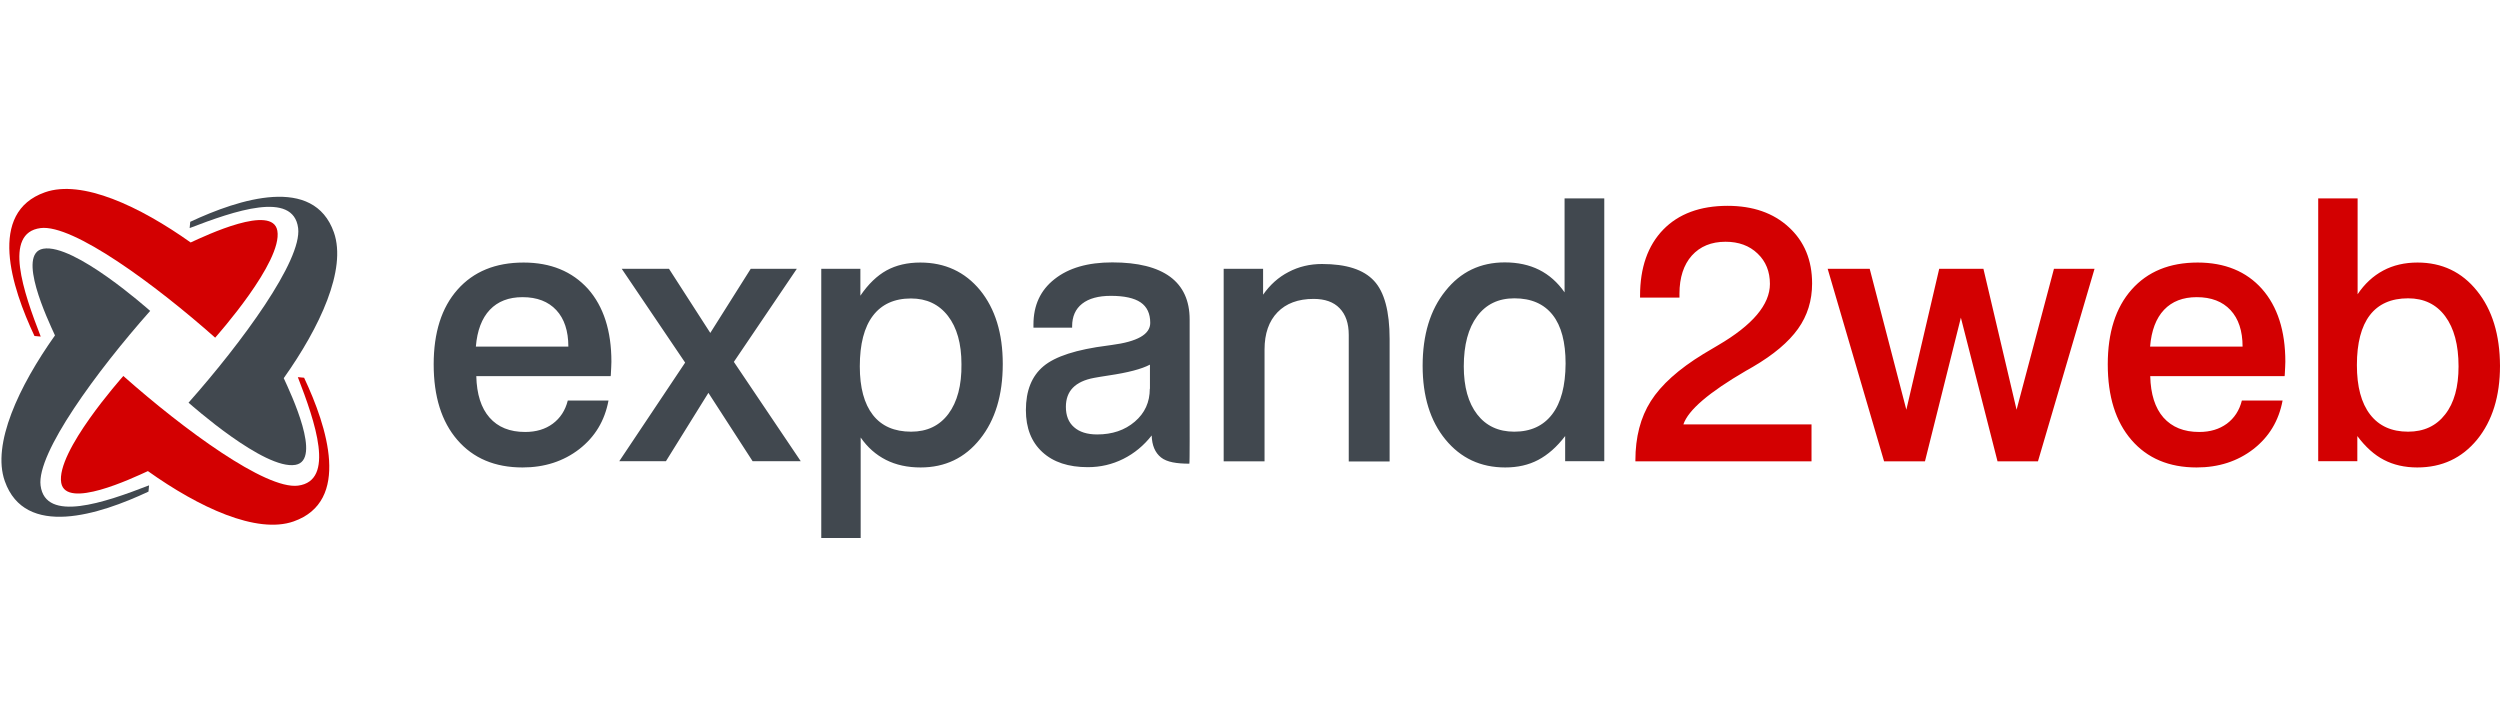 <?xml version="1.0" encoding="UTF-8" standalone="no"?>
<svg width="360px" height="104px" viewBox="0 0 360 104" version="1.1" xmlns="http://www.w3.org/2000/svg" xmlns:xlink="http://www.w3.org/1999/xlink" xmlns:sketch="http://www.bohemiancoding.com/sketch/ns">
    <!-- Generator: Sketch 3.4.4 (17249) - http://www.bohemiancoding.com/sketch -->
    <title>e2w-logo</title>
    <desc>Created with Sketch.</desc>
    <defs></defs>
    <g id="Page-1" stroke="none" stroke-width="1" fill="none" fill-rule="evenodd" sketch:type="MSPage">
        <g id="e2w-logo" sketch:type="MSArtboardGroup">
            <rect id="bg" sketch:type="MSShapeGroup" x="0" y="0" width="360" height="104"></rect>
            <g sketch:type="MSLayerGroup" transform="translate(0, 27)">
                <path d="M242.408,34.115 L260.859,34.115 L260.859,39.435 L235.497,39.435 L235.497,39.288 C235.497,35.958 236.23,33.11 237.717,30.764 C239.204,28.419 241.717,26.157 245.277,23.979 C245.759,23.686 246.45,23.267 247.393,22.723 C252.377,19.812 254.869,16.859 254.869,13.885 C254.869,12.105 254.283,10.639 253.089,9.508 C251.916,8.377 250.366,7.812 248.482,7.812 C246.429,7.812 244.817,8.482 243.623,9.801 C242.45,11.12 241.843,12.963 241.843,15.288 L241.843,15.853 L236.168,15.853 L236.168,15.602 C236.168,11.539 237.277,8.377 239.497,6.073 C241.717,3.791 244.817,2.639 248.775,2.639 C252.419,2.639 255.372,3.665 257.592,5.717 C259.832,7.77 260.942,10.471 260.942,13.822 C260.942,16.272 260.272,18.45 258.911,20.356 C257.55,22.262 255.393,24.084 252.419,25.822 L251.393,26.408 C246.115,29.487 243.099,32.042 242.408,34.115 L242.408,34.115 Z M290.387,32 L285.613,11.707 L279.246,11.707 L274.513,32 L269.236,11.707 L263.183,11.707 L271.309,39.435 L277.194,39.435 L282.366,18.743 L287.644,39.435 L293.466,39.435 L301.613,11.707 L295.77,11.707 L290.387,32 L290.387,32 Z M316.461,10.806 C312.419,10.806 309.257,12.105 306.953,14.702 C304.649,17.298 303.518,20.901 303.518,25.466 C303.518,30.094 304.649,33.717 306.932,36.356 C309.215,38.995 312.335,40.314 316.314,40.314 C319.476,40.314 322.199,39.435 324.482,37.675 C326.743,35.916 328.147,33.592 328.691,30.681 L322.827,30.681 C322.471,32.105 321.738,33.215 320.67,34.01 C319.581,34.806 318.262,35.204 316.691,35.204 C314.471,35.204 312.775,34.513 311.539,33.131 C310.325,31.749 309.696,29.759 309.634,27.162 L328.984,27.162 C328.984,27.12 328.984,27.058 329.005,26.974 C329.047,26.115 329.089,25.487 329.089,25.089 C329.089,20.628 327.958,17.131 325.717,14.597 C323.476,12.084 320.377,10.806 316.461,10.806 L316.461,10.806 Z M309.613,22.911 C309.801,20.607 310.471,18.827 311.623,17.613 C312.775,16.398 314.346,15.791 316.335,15.791 C318.429,15.791 320.042,16.419 321.194,17.654 C322.346,18.89 322.932,20.649 322.932,22.911 L309.613,22.911 L309.613,22.911 Z M356.691,14.89 C354.513,12.168 351.644,10.806 348.126,10.806 C346.283,10.806 344.628,11.183 343.183,11.958 C341.738,12.733 340.503,13.864 339.497,15.372 L339.497,1.571 L333.822,1.571 L333.822,39.414 L339.455,39.414 L339.455,35.791 C340.628,37.361 341.906,38.513 343.288,39.225 C344.649,39.937 346.262,40.314 348.084,40.314 C351.644,40.314 354.513,38.974 356.712,36.293 C358.89,33.613 360,30.073 360,25.675 C359.979,21.215 358.89,17.613 356.691,14.89 L356.691,14.89 Z M352.105,32.67 C350.827,34.325 349.047,35.162 346.764,35.162 C344.398,35.162 342.576,34.346 341.298,32.691 C340.021,31.037 339.393,28.67 339.393,25.571 C339.393,22.408 340.021,20 341.257,18.387 C342.492,16.775 344.335,15.958 346.764,15.958 C349.047,15.958 350.827,16.817 352.105,18.534 C353.382,20.251 354.031,22.66 354.031,25.759 C354.031,28.712 353.403,31.016 352.105,32.67 L352.105,32.67 Z" id="2web" fill="#D30001" sketch:type="MSShapeGroup"></path>
                <path d="M75.393,10.806 C71.351,10.806 68.188,12.105 65.885,14.702 C63.581,17.298 62.45,20.901 62.45,25.466 C62.45,30.094 63.581,33.717 65.864,36.356 C68.147,38.995 71.267,40.314 75.246,40.314 C78.408,40.314 81.131,39.435 83.414,37.675 C85.675,35.916 87.079,33.592 87.623,30.681 L81.759,30.681 C81.403,32.105 80.67,33.215 79.602,34.01 C78.534,34.806 77.194,35.204 75.623,35.204 C73.403,35.204 71.707,34.513 70.492,33.131 C69.277,31.749 68.649,29.759 68.586,27.162 L87.937,27.162 C87.937,27.12 87.937,27.058 87.958,26.974 C88,26.115 88.042,25.487 88.042,25.089 C88.042,20.628 86.911,17.131 84.67,14.597 C82.387,12.084 79.309,10.806 75.393,10.806 L75.393,10.806 Z M68.524,22.911 C68.712,20.607 69.382,18.827 70.534,17.613 C71.686,16.398 73.257,15.791 75.246,15.791 C77.34,15.791 78.953,16.419 80.105,17.654 C81.257,18.89 81.843,20.649 81.843,22.911 L68.524,22.911 L68.524,22.911 Z M114.743,11.707 L108.105,11.707 L102.283,20.942 L96.335,11.707 L89.529,11.707 L98.66,25.215 L89.173,39.414 L95.895,39.414 L102.01,29.571 L108.377,39.414 L115.309,39.414 L105.675,25.11 L114.743,11.707 L114.743,11.707 Z M132.524,10.806 C130.66,10.806 129.047,11.183 127.665,11.937 C126.304,12.691 125.026,13.906 123.895,15.581 L123.895,11.707 L118.262,11.707 L118.262,50.471 L123.937,50.471 L123.937,36 C124.921,37.424 126.136,38.492 127.581,39.225 C129.026,39.958 130.702,40.314 132.565,40.314 C136.084,40.314 138.953,38.953 141.131,36.209 C143.309,33.487 144.398,29.885 144.398,25.403 C144.398,21.005 143.309,17.466 141.131,14.785 C138.953,12.147 136.084,10.806 132.524,10.806 L132.524,10.806 Z M136.565,32.607 C135.288,34.304 133.508,35.162 131.204,35.162 C128.796,35.162 126.953,34.366 125.696,32.754 C124.44,31.141 123.812,28.817 123.812,25.759 C123.812,22.555 124.44,20.126 125.696,18.471 C126.953,16.817 128.775,15.979 131.183,15.979 C133.424,15.979 135.204,16.817 136.503,18.492 C137.801,20.168 138.45,22.492 138.45,25.424 C138.492,28.503 137.843,30.89 136.565,32.607 L136.565,32.607 Z M190.366,11.016 C188.628,11.016 187.016,11.393 185.55,12.168 C184.084,12.921 182.869,14.031 181.885,15.435 L181.885,11.707 L176.209,11.707 L176.209,39.435 L182.094,39.435 L182.094,23.33 C182.094,21.026 182.723,19.246 183.958,17.969 C185.194,16.691 186.932,16.042 189.152,16.042 C190.785,16.042 192.042,16.482 192.901,17.382 C193.78,18.283 194.22,19.56 194.22,21.236 L194.22,39.455 L200.105,39.455 L200.105,21.822 C200.105,17.843 199.351,15.037 197.864,13.445 C196.356,11.812 193.864,11.016 190.366,11.016 L190.366,11.016 Z M225.298,1.571 L225.298,15.099 C224.293,13.654 223.058,12.565 221.634,11.853 C220.209,11.141 218.555,10.785 216.691,10.785 C213.173,10.785 210.325,12.147 208.147,14.89 C205.948,17.613 204.859,21.215 204.859,25.675 C204.859,30.073 205.948,33.613 208.147,36.293 C210.346,38.974 213.215,40.314 216.754,40.314 C218.534,40.314 220.126,39.958 221.508,39.225 C222.89,38.492 224.188,37.361 225.382,35.791 L225.382,39.414 L231.016,39.414 L231.016,1.571 L225.298,1.571 L225.298,1.571 Z M223.518,32.649 C222.241,34.325 220.419,35.162 218.052,35.162 C215.77,35.162 213.99,34.325 212.712,32.67 C211.435,31.016 210.785,28.712 210.785,25.759 C210.785,22.66 211.435,20.251 212.712,18.534 C213.99,16.817 215.77,15.958 218.073,15.958 C220.482,15.958 222.325,16.754 223.581,18.346 C224.838,19.937 225.445,22.283 225.445,25.361 C225.424,28.565 224.796,30.974 223.518,32.649 L223.518,32.649 Z M171.309,18.995 C171.309,16.293 170.366,14.241 168.503,12.859 C166.618,11.476 163.853,10.785 160.168,10.785 C156.649,10.785 153.885,11.581 151.853,13.194 C149.822,14.785 148.817,16.963 148.817,19.728 L148.817,20.188 L154.387,20.188 L154.387,19.979 C154.387,18.576 154.869,17.487 155.832,16.733 C156.796,15.979 158.178,15.602 159.958,15.602 C161.885,15.602 163.33,15.916 164.251,16.545 C165.173,17.173 165.634,18.157 165.634,19.497 C165.634,21.152 163.77,22.199 160.063,22.681 C159.812,22.723 159.602,22.743 159.476,22.764 C155.016,23.33 151.958,24.314 150.262,25.738 C148.565,27.162 147.728,29.257 147.728,32.063 C147.728,34.639 148.524,36.649 150.094,38.094 C151.686,39.56 153.864,40.272 156.649,40.272 C158.471,40.272 160.168,39.874 161.759,39.079 C163.351,38.283 164.712,37.152 165.843,35.707 C165.885,37.131 166.325,38.178 167.183,38.869 C168.042,39.56 169.487,39.77 171.267,39.77 C171.33,39.77 171.309,33.047 171.309,32.691 L171.309,18.995 L171.309,18.995 Z M165.571,28.984 C165.571,30.911 164.859,32.482 163.414,33.717 C161.969,34.953 160.168,35.56 157.99,35.56 C156.545,35.56 155.435,35.204 154.66,34.513 C153.864,33.822 153.487,32.838 153.487,31.581 C153.487,30.45 153.822,29.529 154.492,28.838 C155.162,28.147 156.188,27.665 157.55,27.414 C158.01,27.33 158.723,27.204 159.707,27.058 C162.387,26.66 164.356,26.157 165.592,25.508 L165.592,28.984 L165.571,28.984 Z" id="expand" fill="#41484F" sketch:type="MSShapeGroup"></path>
                <path d="M0.691,42.283 C3.602,50.555 14.304,47.12 21.382,43.791 L21.466,42.89 C15.037,45.382 6.534,48.314 5.843,42.911 C5.257,38.262 13.927,26.45 21.634,17.759 L21.613,17.759 C21.361,17.55 10.681,8.021 6.22,8.817 C2.366,9.508 6.869,19.016 7.916,21.298 C2.702,28.649 -1.194,36.963 0.691,42.283 L0.691,42.283 Z M48.084,6.471 C45.173,-1.801 34.471,1.634 27.393,4.942 L27.309,5.843 C33.738,3.372 42.241,0.419 42.932,5.843 C43.518,10.492 34.848,22.304 27.141,30.995 L27.162,30.995 C27.414,31.204 38.094,40.733 42.555,39.937 C46.408,39.246 41.906,29.738 40.859,27.455 C46.073,20.105 49.948,11.812 48.084,6.471 L48.084,6.471 Z" id="icon-gray" fill="#41484F" sketch:type="MSShapeGroup"></path>
                <path d="M6.471,0.691 C-1.801,3.602 1.634,14.304 4.963,21.382 L5.864,21.466 C3.372,15.037 0.419,6.534 5.843,5.843 C10.492,5.257 22.304,13.927 30.995,21.634 L30.995,21.613 C31.204,21.361 40.733,10.681 39.937,6.22 C39.246,2.366 29.738,6.869 27.455,7.916 C20.105,2.702 11.812,-1.194 6.471,0.691 L6.471,0.691 Z M42.283,48.084 C50.555,45.173 47.12,34.471 43.791,27.393 L42.89,27.309 C45.382,33.738 48.314,42.241 42.911,42.932 C38.262,43.518 26.45,34.848 17.759,27.141 C17.55,27.393 8.021,38.073 8.817,42.534 C9.508,46.387 19.016,41.885 21.298,40.838 C28.649,46.073 36.963,49.948 42.283,48.084 L42.283,48.084 Z" id="icon-red" fill="#D30001" sketch:type="MSShapeGroup"></path>
            </g>
        </g>
    </g>
</svg>